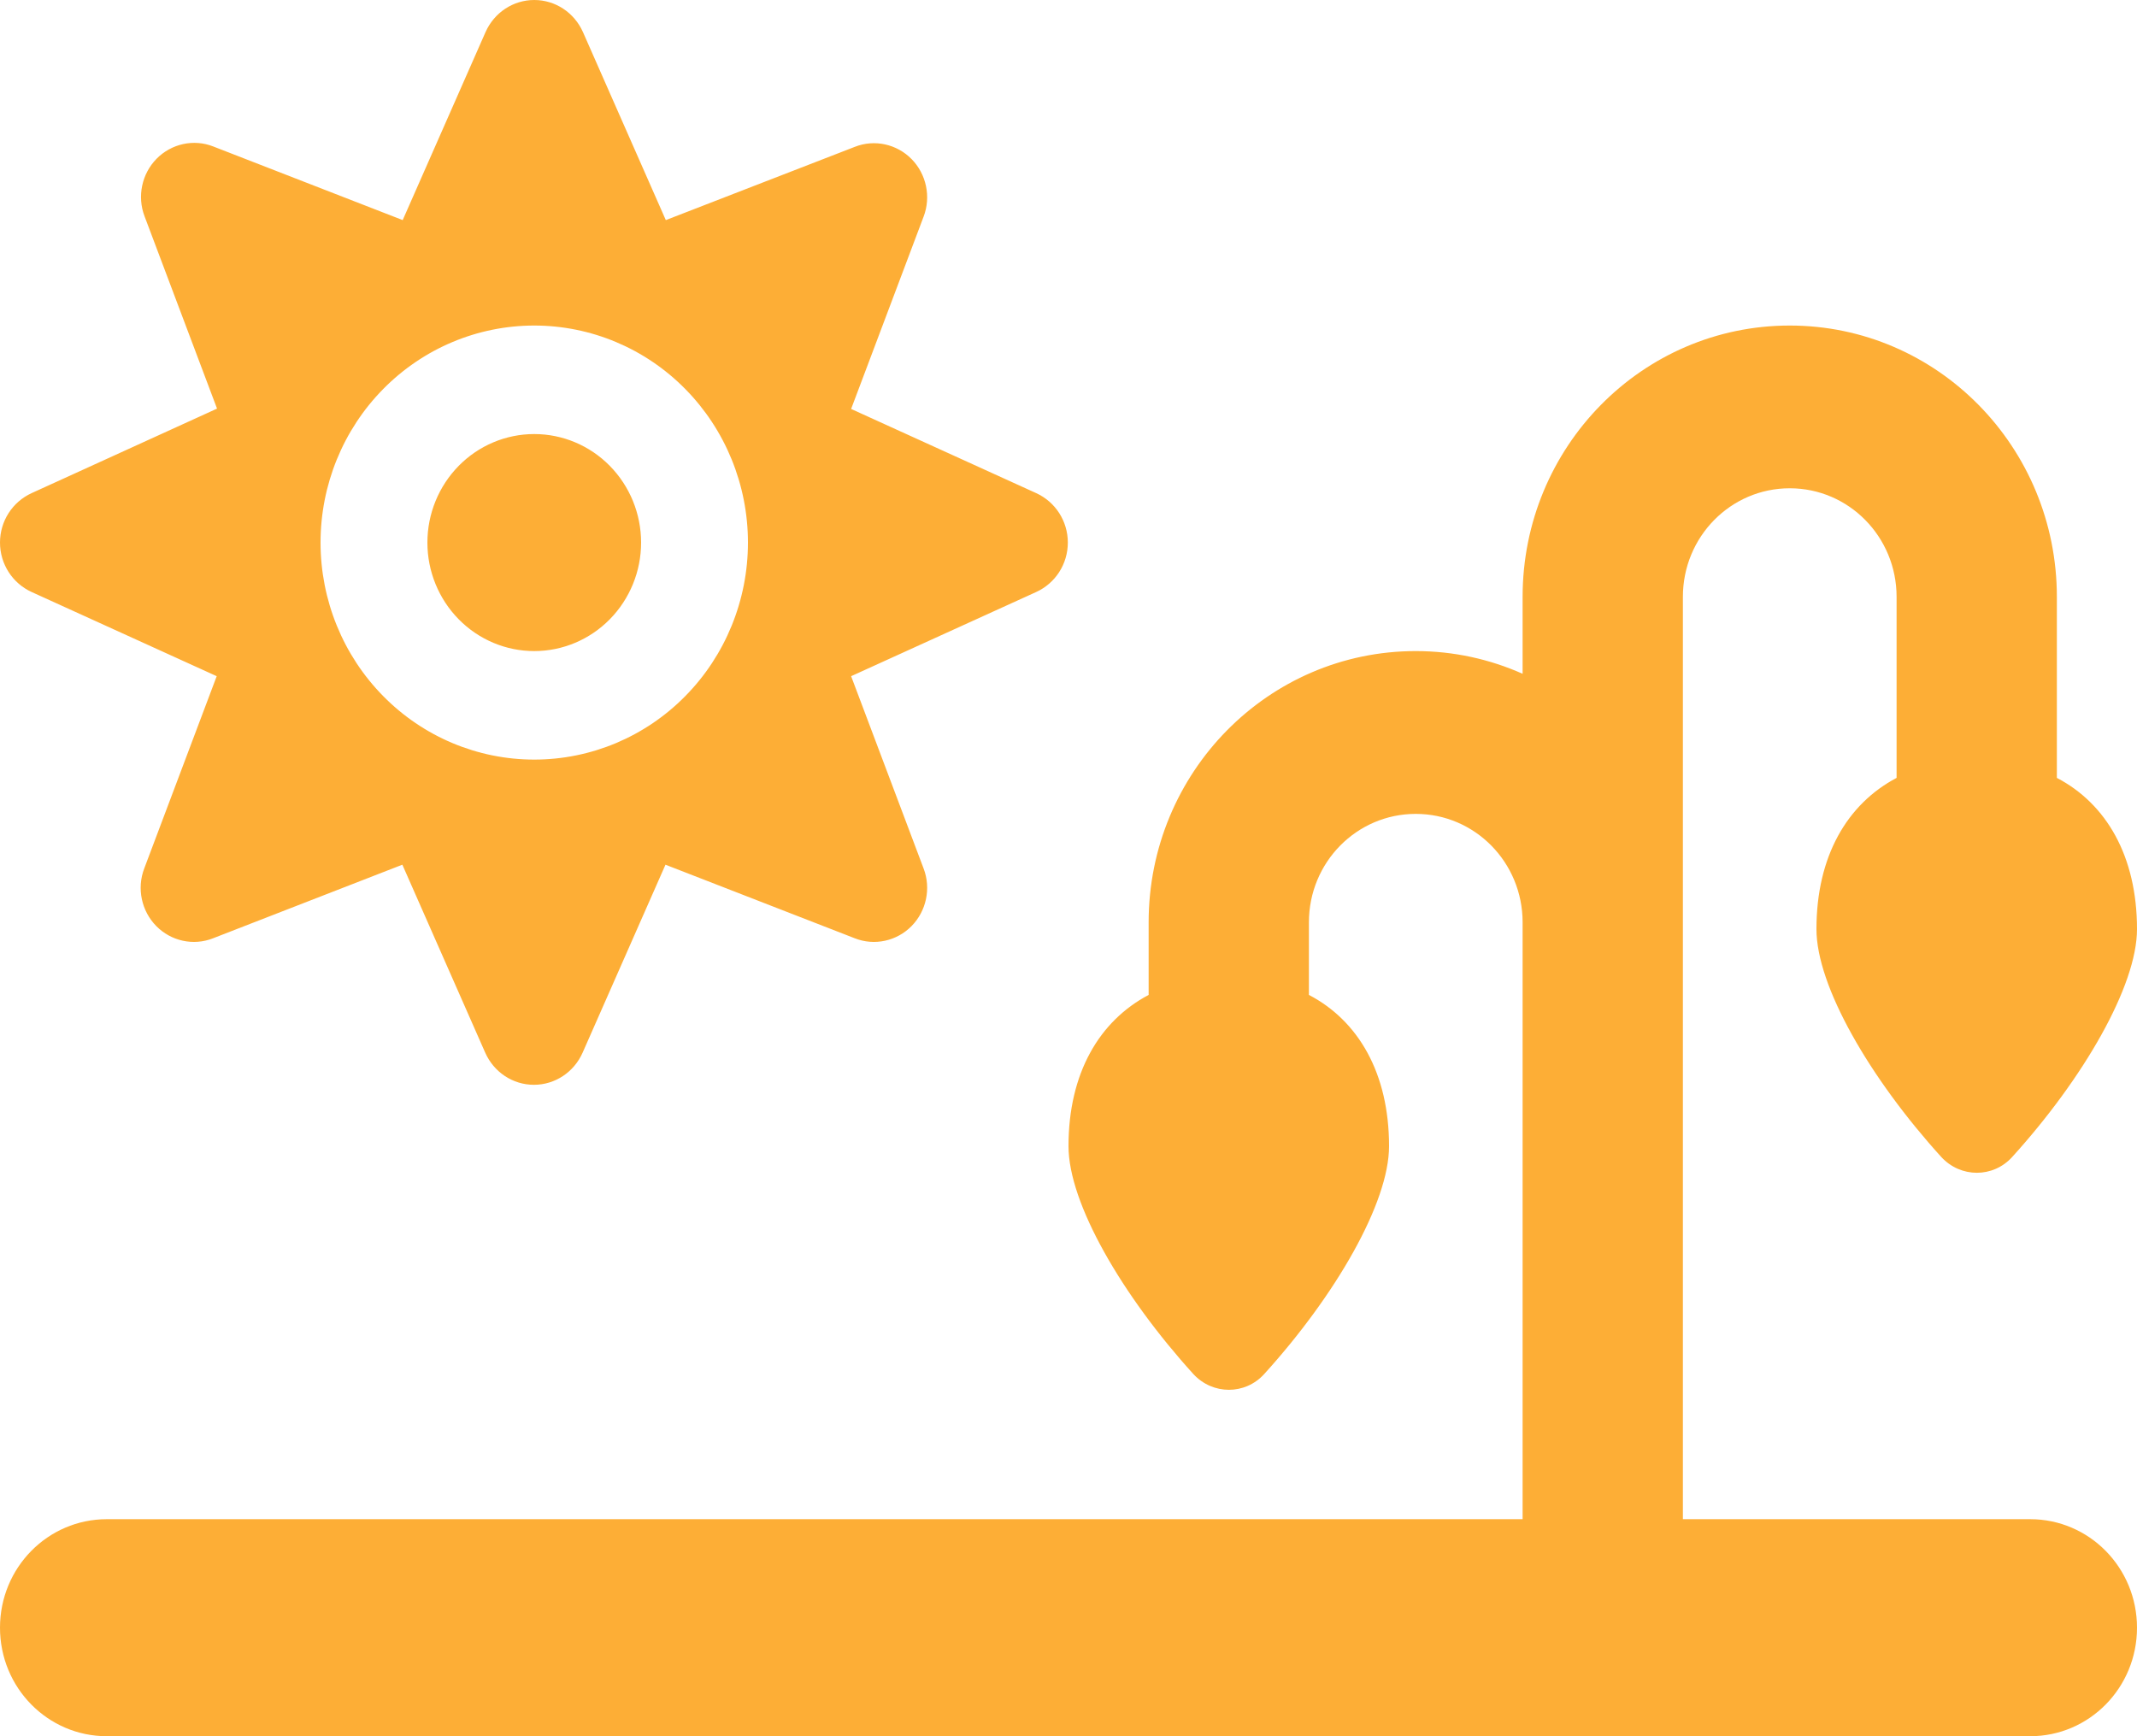 <svg width="32" height="26" viewBox="0 0 32 26" fill="none" xmlns="http://www.w3.org/2000/svg">
<g clip-path="url(#clip0_365_163)">
<path d="M8 0C7.685 0 7.4 0.188 7.27 0.482L6.03 3.296L3.195 2.194C2.9 2.077 2.565 2.153 2.345 2.377C2.125 2.6 2.05 2.94 2.165 3.24L3.25 6.119L0.475 7.384C0.185 7.516 0 7.805 0 8.125C0 8.445 0.185 8.734 0.475 8.866L3.245 10.126L2.16 13.005C2.045 13.305 2.12 13.645 2.34 13.868C2.56 14.092 2.895 14.168 3.19 14.051L6.025 12.949L7.265 15.762C7.395 16.057 7.68 16.245 7.995 16.245C8.31 16.245 8.595 16.057 8.725 15.762L9.965 12.949L12.8 14.051C13.095 14.168 13.43 14.092 13.65 13.868C13.87 13.645 13.945 13.305 13.83 13.005L12.745 10.126L15.515 8.866C15.805 8.734 15.99 8.445 15.99 8.125C15.99 7.805 15.805 7.516 15.515 7.384L12.745 6.124L13.83 3.245C13.945 2.945 13.87 2.605 13.65 2.382C13.43 2.158 13.095 2.082 12.8 2.199L9.97 3.296L8.73 0.482C8.6 0.188 8.315 0 8 0ZM8 4.875C8.849 4.875 9.663 5.217 10.263 5.827C10.863 6.436 11.2 7.263 11.2 8.125C11.2 8.987 10.863 9.814 10.263 10.423C9.663 11.033 8.849 11.375 8 11.375C7.151 11.375 6.337 11.033 5.737 10.423C5.137 9.814 4.8 8.987 4.8 8.125C4.8 7.263 5.137 6.436 5.737 5.827C6.337 5.217 7.151 4.875 8 4.875ZM9.6 8.125C9.6 7.694 9.431 7.281 9.131 6.976C8.831 6.671 8.424 6.5 8 6.5C7.576 6.5 7.169 6.671 6.869 6.976C6.569 7.281 6.4 7.694 6.4 8.125C6.4 8.556 6.569 8.969 6.869 9.274C7.169 9.579 7.576 9.75 8 9.75C8.424 9.75 8.831 9.579 9.131 9.274C9.431 8.969 9.6 8.556 9.6 8.125ZM25.2 8.938C25.2 8.039 25.915 7.312 26.8 7.312C27.685 7.312 28.4 8.039 28.4 8.938V11.649C27.66 12.04 27.2 12.822 27.2 13.914C27.2 14.767 28 16.148 29.07 17.327C29.36 17.641 29.845 17.641 30.13 17.327C31.2 16.148 32 14.762 32 13.914C32 12.822 31.54 12.035 30.8 11.649V8.938C30.8 6.693 29.01 4.875 26.8 4.875C24.59 4.875 22.8 6.693 22.8 8.938V10.09C22.31 9.872 21.77 9.75 21.2 9.75C18.99 9.75 17.2 11.568 17.2 13.812V14.899C16.46 15.29 16 16.072 16 17.164C16 18.017 16.8 19.398 17.87 20.577C18.16 20.891 18.645 20.891 18.93 20.577C20 19.398 20.8 18.012 20.8 17.164C20.8 16.072 20.34 15.285 19.6 14.899V13.812C19.6 12.914 20.315 12.188 21.2 12.188C22.085 12.188 22.8 12.914 22.8 13.812V22.75H1.6C0.715 22.75 0 23.476 0 24.375C0 25.274 0.715 26 1.6 26H30.4C31.285 26 32 25.274 32 24.375C32 23.476 31.285 22.75 30.4 22.75H25.2V13.812V8.938Z" fill="#FDAE36"/>
</g>
<defs>
<clipPath id="clip0_365_163">
<rect width="32" height="26" fill="white"/>
</clipPath>
</defs>
</svg>
